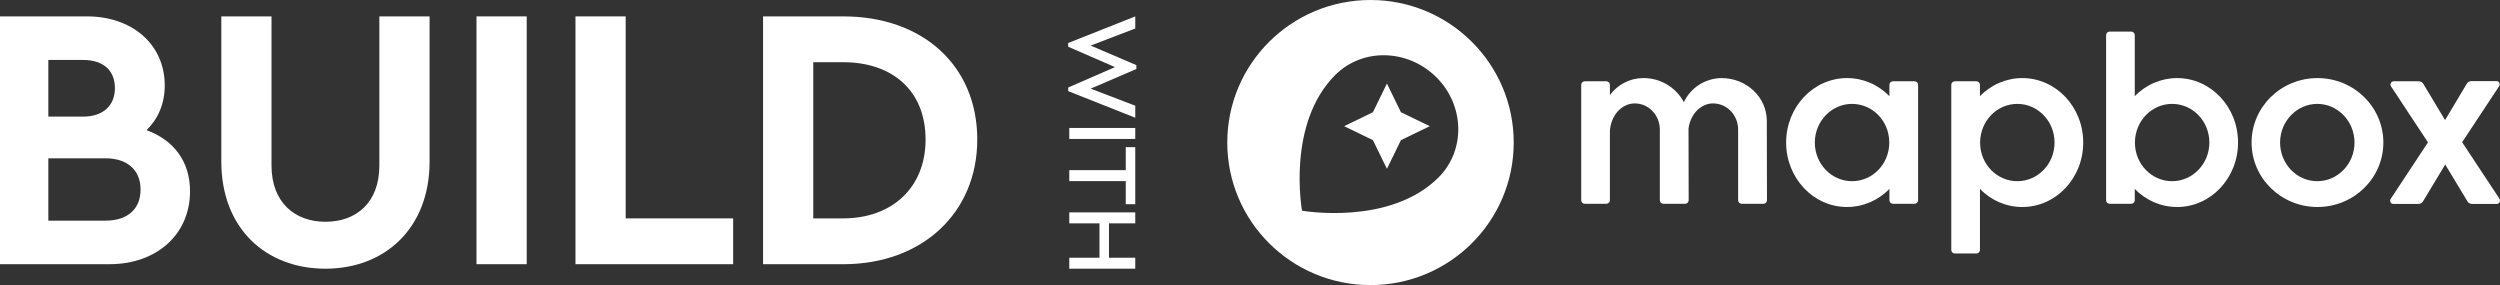 <svg width="228" height="26" viewBox="0 0 228 26" fill="none" xmlns="http://www.w3.org/2000/svg">
<rect x="0" y="0" width="228" height="26" fill="#333333" stroke="none"/>
<path d="M13.363 11.87C14.415 10.843 15.025 9.473 15.025 7.795C15.025 4.063 12.074 1.495 7.936 1.495H0V24.095H9.971C14.313 24.095 17.331 21.355 17.331 17.451C17.331 14.678 15.805 12.76 13.363 11.87ZM7.563 5.467C9.463 5.467 10.48 6.46 10.48 8.035C10.48 9.576 9.463 10.637 7.563 10.637H4.409V5.467H7.563ZM9.632 20.122H4.409V14.438H9.632C11.633 14.438 12.82 15.534 12.82 17.28C12.82 19.061 11.633 20.122 9.632 20.122Z" fill="white"></path>
<path d="M39.177 1.495H34.598V15.089C34.598 18.479 32.495 20.225 29.68 20.225C26.899 20.225 24.762 18.479 24.762 15.089V1.495H20.184V14.746C20.184 20.807 24.22 24.505 29.68 24.505C35.107 24.505 39.177 20.807 39.177 14.746V1.495Z" fill="white"></path>
<path d="M48.036 1.495H43.457V24.095H48.036V1.495Z" fill="white"></path>
<path d="M57.062 1.495H52.483V24.095H66.864V19.917H57.062V1.495Z" fill="white"></path>
<path d="M76.917 1.495H69.591V24.095H76.917C84.108 24.095 89.127 19.403 89.127 12.726C89.127 5.946 84.108 1.495 76.917 1.495ZM76.883 5.672C81.394 5.672 84.413 8.275 84.413 12.726C84.413 17.075 81.394 19.917 76.883 19.917H74.17V5.672H76.883Z" fill="white"></path>
<path d="M103.536 9.642L99.47 8.085L103.637 6.291V5.941L99.47 4.157L103.536 2.599V1.495L97.418 3.921V4.261L101.685 6.121L97.418 7.981V8.311L103.536 10.738V9.642Z" fill="white"></path>
<path d="M103.536 12.671V11.67H97.519V12.671H103.536Z" fill="white"></path>
<path d="M103.536 18.623V13.421H102.67V15.517H97.519V16.518H102.67V18.623H103.536Z" fill="white"></path>
<path d="M103.536 24.505V23.505H101.138V20.37H103.536V19.369L97.519 19.369V20.37H100.272V23.505H97.519V24.505L103.536 24.505Z" fill="white"></path>
<path d="M198.555 7.121C197.101 7.121 195.705 7.72 194.691 8.773V3.202C194.691 3.026 194.544 2.88 194.368 2.88H192.399C192.223 2.88 192.076 3.026 192.076 3.202V18.264C192.076 18.439 192.223 18.585 192.399 18.585H194.368C194.544 18.585 194.691 18.439 194.691 18.264V17.226C195.705 18.278 197.086 18.878 198.555 18.878C201.626 18.878 204.109 16.246 204.109 12.999C204.109 9.753 201.626 7.121 198.555 7.121ZM198.1 16.524C196.234 16.524 194.72 14.974 194.706 13.043V12.956C194.735 11.025 196.234 9.475 198.1 9.475C199.98 9.475 201.494 11.055 201.494 12.999C201.494 14.944 199.966 16.524 198.1 16.524Z" fill="white"></path>
<path d="M211.353 7.121C208.032 7.121 205.344 9.753 205.344 13C205.344 16.246 208.032 18.878 211.353 18.878C214.673 18.878 217.362 16.246 217.362 13C217.362 9.753 214.673 7.121 211.353 7.121ZM211.338 16.524C209.458 16.524 207.944 14.944 207.944 13C207.944 11.055 209.472 9.475 211.338 9.475C213.204 9.475 214.732 11.055 214.732 13C214.732 14.944 213.204 16.524 211.338 16.524Z" fill="white"></path>
<path d="M174.607 7.413H172.638C172.461 7.413 172.314 7.56 172.314 7.735V8.773C171.301 7.721 169.92 7.121 168.45 7.121C165.38 7.121 162.896 9.753 162.896 13C162.896 16.246 165.38 18.878 168.45 18.878C169.905 18.878 171.301 18.279 172.314 17.226V18.264C172.314 18.439 172.461 18.586 172.638 18.586H174.607C174.783 18.586 174.93 18.439 174.93 18.264V7.735C174.93 7.56 174.783 7.413 174.607 7.413ZM168.906 16.524C167.025 16.524 165.512 14.944 165.512 13C165.512 11.055 167.04 9.475 168.906 9.475C170.772 9.475 172.285 11.025 172.3 12.956V13.043C172.285 14.974 170.772 16.524 168.906 16.524Z" fill="white"></path>
<path d="M184.436 7.121C182.982 7.121 181.586 7.721 180.572 8.773V7.735C180.572 7.56 180.425 7.413 180.249 7.413H178.28C178.104 7.413 177.957 7.56 177.957 7.735V22.797C177.957 22.973 178.104 23.119 178.28 23.119H180.249C180.425 23.119 180.572 22.973 180.572 22.797V17.226C181.586 18.279 182.967 18.878 184.436 18.878C187.507 18.878 189.99 16.246 189.99 13C189.99 9.753 187.507 7.121 184.436 7.121ZM183.981 16.524C182.115 16.524 180.601 14.974 180.587 13.043V12.956C180.616 11.025 182.115 9.475 183.981 9.475C185.861 9.475 187.375 11.055 187.375 13C187.375 14.944 185.861 16.524 183.981 16.524Z" fill="white"></path>
<path d="M157.005 7.121C155.535 7.136 154.198 7.984 153.567 9.314C152.847 7.954 151.407 7.106 149.864 7.121C148.659 7.121 147.528 7.706 146.823 8.671V7.735C146.823 7.56 146.676 7.413 146.499 7.413H144.531C144.354 7.413 144.207 7.56 144.207 7.735V18.264C144.207 18.439 144.354 18.585 144.531 18.585H146.499C146.676 18.585 146.823 18.439 146.823 18.264V11.961C146.896 10.557 147.881 9.431 149.085 9.431C150.334 9.431 151.377 10.47 151.377 11.83V18.264C151.377 18.439 151.524 18.585 151.701 18.585H153.684C153.86 18.585 154.007 18.439 154.007 18.264L153.993 11.713C154.169 10.426 155.095 9.431 156.226 9.431C157.475 9.431 158.518 10.47 158.518 11.83V18.264C158.518 18.439 158.665 18.585 158.841 18.585H160.825C161.001 18.585 161.148 18.439 161.148 18.264L161.133 11.025C161.133 8.861 159.282 7.121 157.005 7.121Z" fill="white"></path>
<path d="M227.956 18.132L224.547 12.97L227.927 7.852C228.015 7.721 227.971 7.53 227.838 7.443C227.794 7.413 227.736 7.399 227.677 7.399H225.399C225.223 7.399 225.061 7.487 224.973 7.633L222.99 10.952L221.006 7.647C220.918 7.501 220.756 7.413 220.58 7.413H218.303C218.141 7.413 218.009 7.545 218.009 7.706C218.009 7.764 218.024 7.823 218.053 7.867L221.432 12.985L218.024 18.147C217.935 18.278 217.98 18.468 218.112 18.556C218.156 18.585 218.215 18.6 218.273 18.6H220.551C220.727 18.6 220.889 18.512 220.977 18.366L223.004 15.003L225.032 18.366C225.12 18.512 225.282 18.6 225.458 18.6H227.706C227.868 18.6 228 18.468 228 18.308C228 18.249 227.985 18.191 227.956 18.132Z" fill="white"></path>
<path d="M124.989 0C117.775 0 111.927 5.82 111.927 13C111.927 20.18 117.775 26 124.989 26C132.203 26 138.051 20.18 138.051 13C138.051 5.82 132.203 0 124.989 0ZM131.19 16.188C126.723 20.633 118.745 19.215 118.745 19.215C118.745 19.215 117.305 11.289 121.786 6.829C124.269 4.358 128.383 4.46 130.984 7.034C133.585 9.607 133.673 13.716 131.19 16.188Z" fill="white"></path>
<path d="M126.488 7.618L125.21 10.236L122.58 11.508L125.21 12.78L126.488 15.398L127.766 12.78L130.396 11.508L127.766 10.236L126.488 7.618Z" fill="white"></path>
</svg>